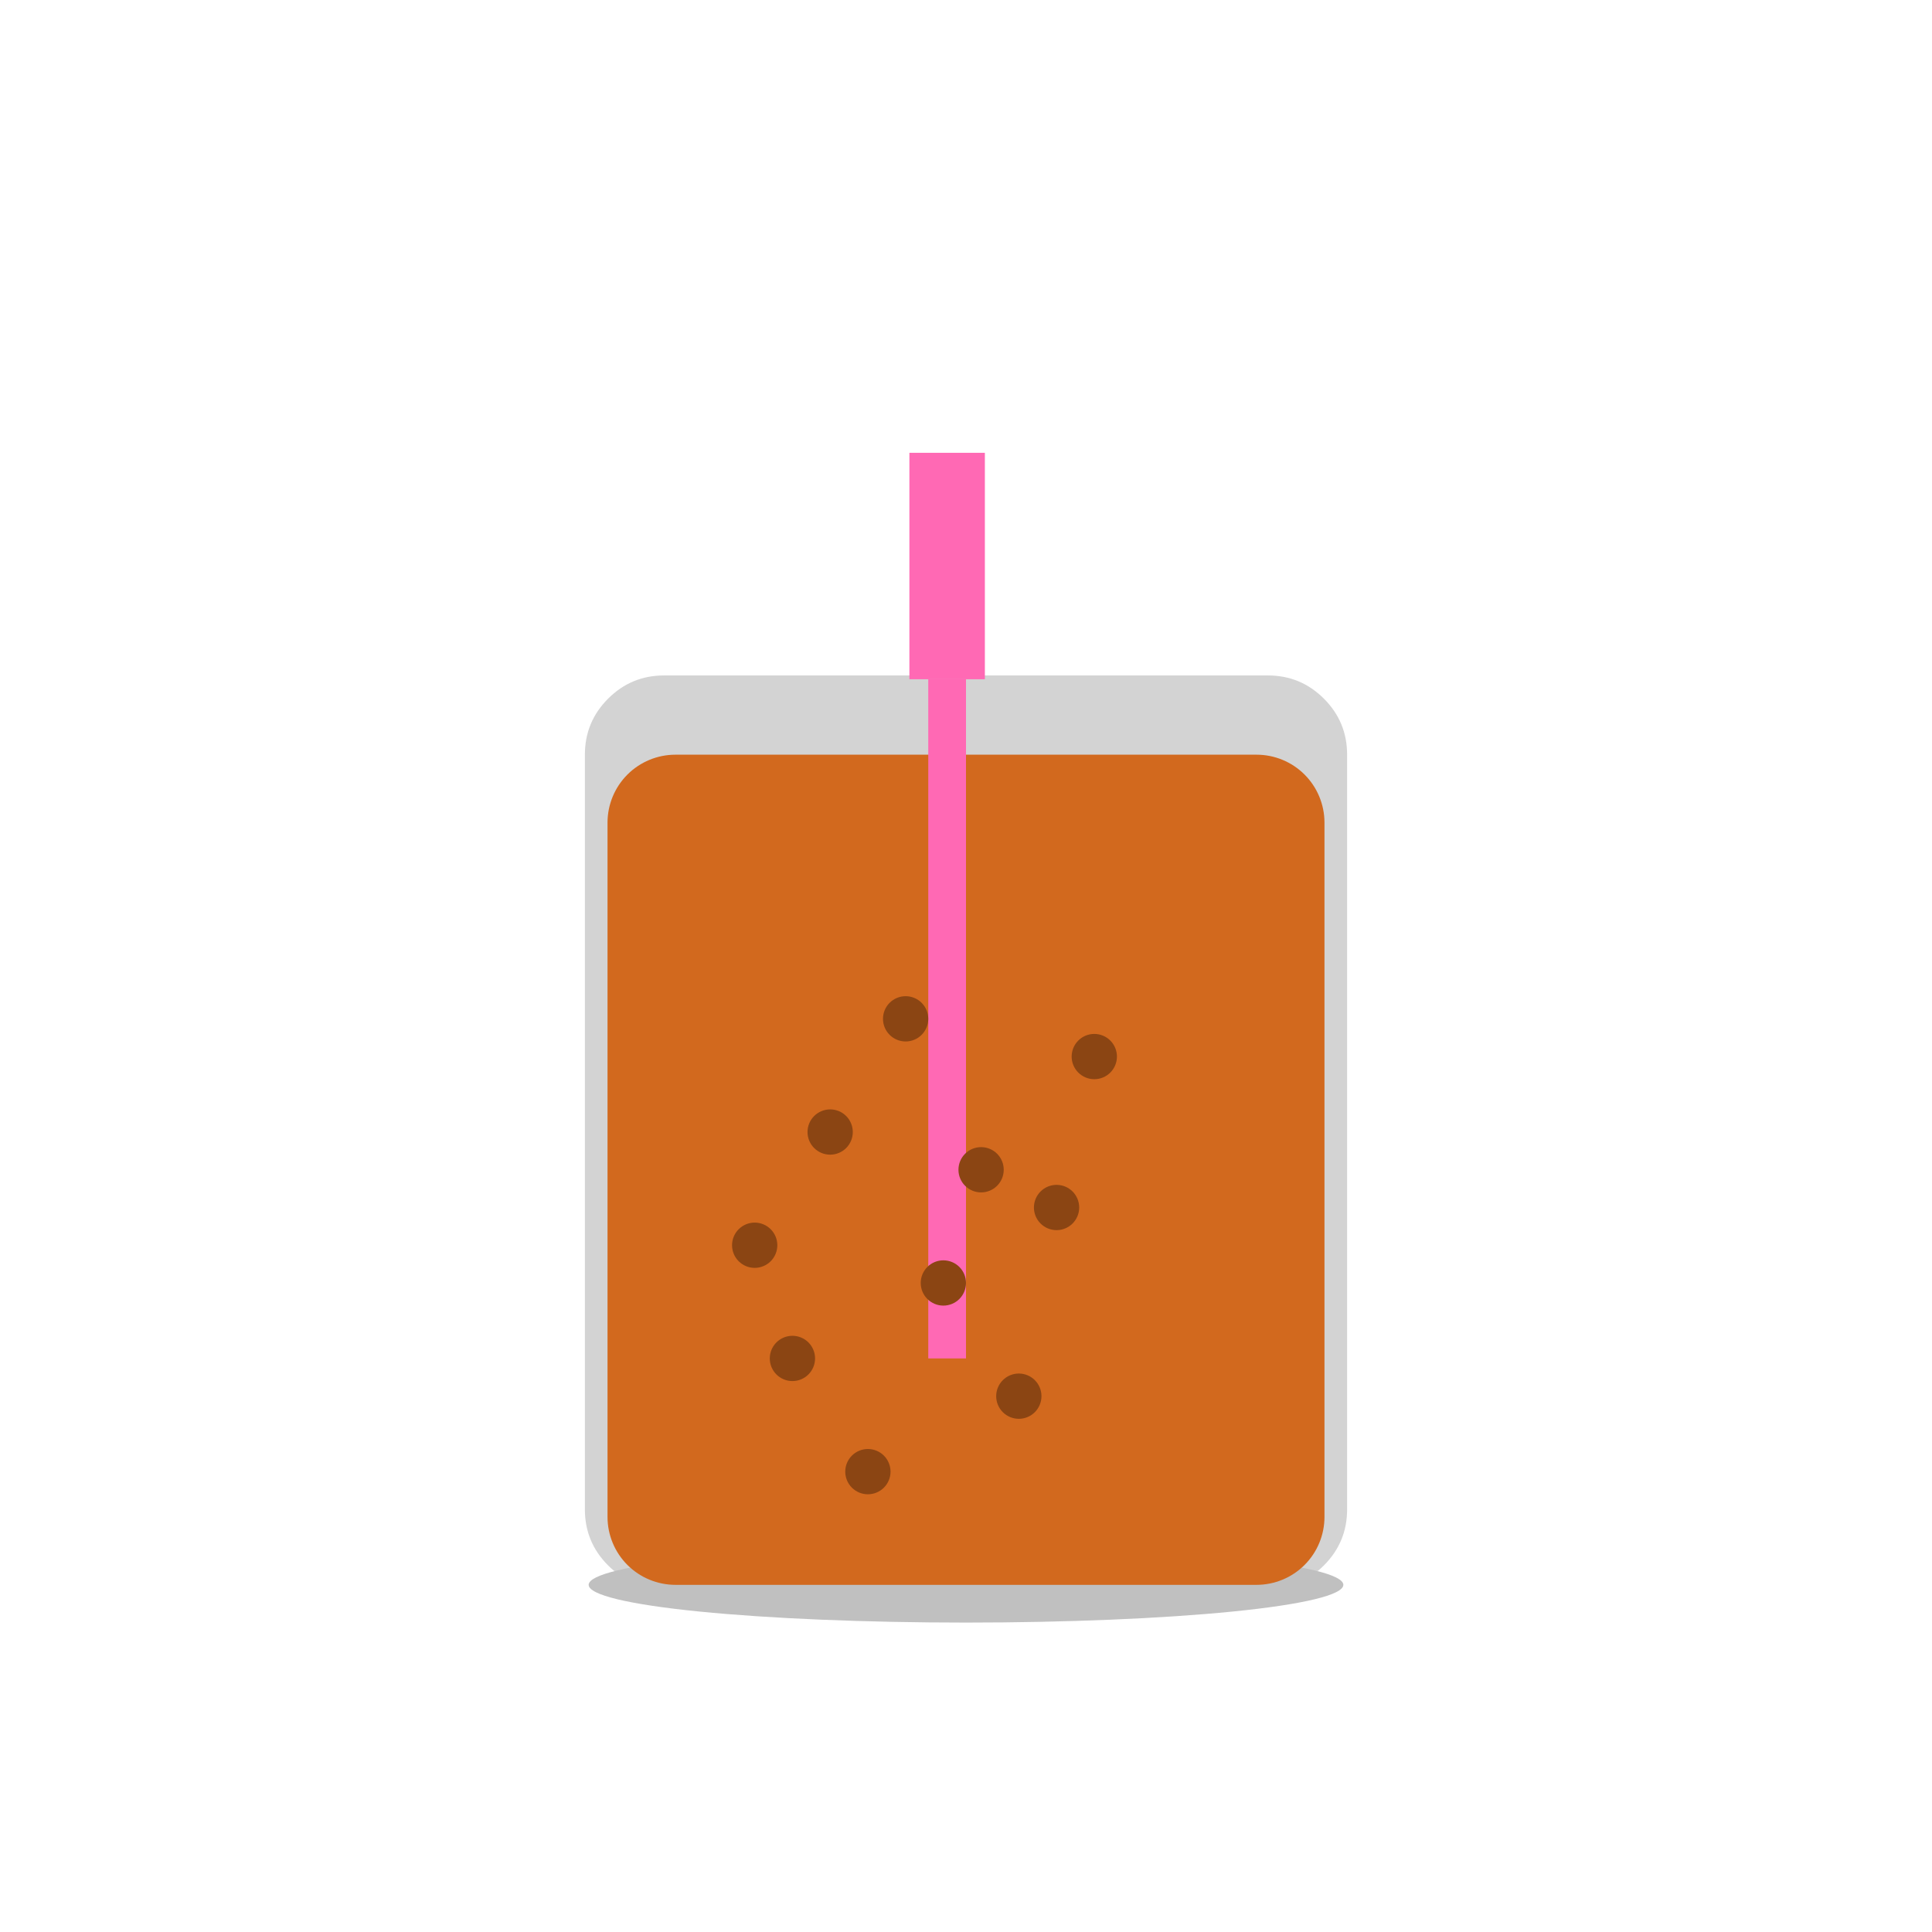 <svg xmlns="http://www.w3.org/2000/svg" viewBox="0 0 512 512" height="512.0px" width="512.0px">
<path id="" fill="#D3D3D3" fill-opacity="1.0" stroke="#000000" stroke-width="0.0" stroke-opacity="1.0" stroke-linecap="round" stroke-linejoin="round"  filling="0" d="M176 179 C229.333 179 282.667 179 336 179 C341.799 179 346.748 181.05 350.849 185.151 C354.95 189.252 357 194.201 357 200 C357 266.667 357 333.333 357 400 C357 405.799 354.95 410.748 350.849 414.849 C346.748 418.95 341.799 421 336 421 C282.667 421 229.333 421 176 421 C170.201 421 165.252 418.95 161.151 414.849 C157.05 410.749 155 405.799 155 400 C155 333.333 155 266.667 155 200 C155 194.201 157.05 189.252 161.151 185.151 C165.252 181.05 170.201 179 176 179"></path>
<path id="" fill="#D3D3D3" fill-opacity="1.0" stroke="#000000" stroke-width="0.0" stroke-opacity="1.0" stroke-linecap="round" stroke-linejoin="round"  filling="0" d="M176 181 C170.753 181 166.275 182.855 162.565 186.565 C158.855 190.275 157 194.753 157 200 C157 266.667 157 333.333 157 400 C157 405.247 158.855 409.725 162.565 413.435 C166.275 417.145 170.753 419 176 419 C229.333 419 282.667 419 336 419 C341.247 419 345.725 417.145 349.435 413.435 C353.145 409.725 355 405.247 355 400 C355 333.333 355 266.667 355 200 C355 194.753 353.145 190.275 349.435 186.565 C345.725 182.855 341.247 181 336 181 C282.667 181 229.333 181 176 181"></path>
<path id="" fill="#C0C0C0" fill-opacity="1.0" stroke="#000000" stroke-width="0.0" stroke-opacity="1.0" stroke-linecap="round" stroke-linejoin="round"  filling="0" d="M356 420 C356 422.651 345.457 425.196 326.711 427.071 C307.964 428.946 282.511 430 256 430 C229.489 430 204.036 428.946 185.289 427.071 C166.543 425.196 156 422.651 156 420 C156 417.349 166.543 414.804 185.289 412.929 C204.036 411.054 229.489 410 256 410 C282.511 410 307.964 411.054 326.711 412.929 C345.457 414.804 356 417.349 356 420"></path>
<path id="" fill="#D2691E" fill-opacity="1.0" stroke="#000000" stroke-width="0.0" stroke-opacity="1.0" stroke-linecap="round" stroke-linejoin="round"  filling="0" d="M179 200 C230.333 200 281.667 200 333 200 C337.772 200 342.354 201.898 345.728 205.272 C349.102 208.646 351 213.228 351 218 C351 279.333 351 340.667 351 402 C351 406.772 349.102 411.354 345.728 414.728 C342.354 418.102 337.772 420 333 420 C281.667 420 230.333 420 179 420 C174.228 420 169.646 418.102 166.272 414.728 C162.898 411.354 161 406.772 161 402 C161 340.667 161 279.333 161 218 C161 213.228 162.898 208.646 166.272 205.272 C169.646 201.898 174.228 200 179 200"></path>
<path id="" fill="#FF69B4" fill-opacity="1.0" stroke="#000000" stroke-width="0.0" stroke-opacity="1.0" stroke-linecap="round" stroke-linejoin="round"  filling="0" d="M241 120 C247.667 120 254.333 120 261 120 C261 140 261 160 261 180 C254.333 180 247.667 180 241 180 C241 160 241 140 241 120"></path>
<path id="" fill="#FF69B4" fill-opacity="1.0" stroke="#000000" stroke-width="0.0" stroke-opacity="1.0" stroke-linecap="round" stroke-linejoin="round"  filling="0" d="M246 180 C249.333 180 252.667 180 256 180 C256 240 256 300 256 360 C252.667 360 249.333 360 246 360 C246 300 246 240 246 180"></path>
<path id="" fill="#8B4513" fill-opacity="1.0" stroke="#000000" stroke-width="0.0" stroke-opacity="1.0" stroke-linecap="round" stroke-linejoin="round"  filling="0" d="M226 300 C226 301.591 225.367 303.118 224.243 304.243 C223.118 305.367 221.591 306 220 306 C218.409 306 216.882 305.367 215.757 304.243 C214.633 303.118 214 301.591 214 300 C214 298.409 214.633 296.882 215.757 295.757 C216.882 294.633 218.409 294 220 294 C221.591 294 223.118 294.633 224.243 295.757 C225.367 296.882 226 298.409 226 300"></path>
<path id="" fill="#8B4513" fill-opacity="1.0" stroke="#000000" stroke-width="0.0" stroke-opacity="1.0" stroke-linecap="round" stroke-linejoin="round"  filling="0" d="M286 320 C286 321.591 285.367 323.118 284.243 324.243 C283.118 325.367 281.591 326 280 326 C278.409 326 276.882 325.367 275.757 324.243 C274.633 323.118 274 321.591 274 320 C274 318.409 274.633 316.882 275.757 315.757 C276.882 314.633 278.409 314 280 314 C281.591 314 283.118 314.633 284.243 315.757 C285.367 316.882 286 318.409 286 320"></path>
<path id="" fill="#8B4513" fill-opacity="1.0" stroke="#000000" stroke-width="0.0" stroke-opacity="1.0" stroke-linecap="round" stroke-linejoin="round"  filling="0" d="M256 340 C256 341.591 255.367 343.118 254.243 344.243 C253.118 345.367 251.591 346 250 346 C248.409 346 246.882 345.367 245.757 344.243 C244.633 343.118 244 341.591 244 340 C244 338.409 244.633 336.882 245.757 335.757 C246.882 334.633 248.409 334 250 334 C251.591 334 253.118 334.633 254.243 335.757 C255.367 336.882 256 338.409 256 340"></path>
<path id="" fill="#8B4513" fill-opacity="1.0" stroke="#000000" stroke-width="0.0" stroke-opacity="1.0" stroke-linecap="round" stroke-linejoin="round"  filling="0" d="M216 360 C216 361.591 215.367 363.118 214.243 364.243 C213.118 365.367 211.591 366 210 366 C208.409 366 206.882 365.367 205.757 364.243 C204.633 363.118 204 361.591 204 360 C204 358.409 204.633 356.882 205.757 355.757 C206.882 354.633 208.409 354 210 354 C211.591 354 213.118 354.633 214.243 355.757 C215.367 356.882 216 358.409 216 360"></path>
<path id="" fill="#8B4513" fill-opacity="1.0" stroke="#000000" stroke-width="0.0" stroke-opacity="1.0" stroke-linecap="round" stroke-linejoin="round"  filling="0" d="M296 280 C296 281.591 295.367 283.118 294.243 284.243 C293.118 285.367 291.591 286 290 286 C288.409 286 286.882 285.367 285.757 284.243 C284.633 283.118 284 281.591 284 280 C284 278.409 284.633 276.882 285.757 275.757 C286.882 274.633 288.409 274 290 274 C291.591 274 293.118 274.633 294.243 275.757 C295.367 276.882 296 278.409 296 280"></path>
<path id="" fill="#8B4513" fill-opacity="1.0" stroke="#000000" stroke-width="0.0" stroke-opacity="1.0" stroke-linecap="round" stroke-linejoin="round"  filling="0" d="M246 270 C246 271.591 245.367 273.118 244.243 274.243 C243.118 275.367 241.591 276 240 276 C238.409 276 236.882 275.367 235.757 274.243 C234.633 273.118 234 271.591 234 270 C234 268.409 234.633 266.882 235.757 265.757 C236.882 264.633 238.409 264 240 264 C241.591 264 243.118 264.633 244.243 265.757 C245.367 266.882 246 268.409 246 270"></path>
<path id="" fill="#8B4513" fill-opacity="1.0" stroke="#000000" stroke-width="0.0" stroke-opacity="1.0" stroke-linecap="round" stroke-linejoin="round"  filling="0" d="M206 330 C206 331.591 205.367 333.118 204.243 334.243 C203.118 335.367 201.591 336 200 336 C198.409 336 196.882 335.367 195.757 334.243 C194.633 333.118 194 331.591 194 330 C194 328.409 194.633 326.882 195.757 325.757 C196.882 324.633 198.409 324 200 324 C201.591 324 203.118 324.633 204.243 325.757 C205.367 326.882 206 328.409 206 330"></path>
<path id="" fill="#8B4513" fill-opacity="1.0" stroke="#000000" stroke-width="0.0" stroke-opacity="1.0" stroke-linecap="round" stroke-linejoin="round"  filling="0" d="M276 370 C276 371.591 275.367 373.118 274.243 374.243 C273.118 375.367 271.591 376 270 376 C268.409 376 266.882 375.367 265.757 374.243 C264.633 373.118 264 371.591 264 370 C264 368.409 264.633 366.882 265.757 365.757 C266.882 364.633 268.409 364 270 364 C271.591 364 273.118 364.633 274.243 365.757 C275.367 366.882 276 368.409 276 370"></path>
<path id="" fill="#8B4513" fill-opacity="1.0" stroke="#000000" stroke-width="0.0" stroke-opacity="1.0" stroke-linecap="round" stroke-linejoin="round"  filling="0" d="M236 390 C236 391.591 235.367 393.118 234.243 394.243 C233.118 395.367 231.591 396 230 396 C228.409 396 226.882 395.367 225.757 394.243 C224.633 393.118 224 391.591 224 390 C224 388.409 224.633 386.882 225.757 385.757 C226.882 384.633 228.409 384 230 384 C231.591 384 233.118 384.633 234.243 385.757 C235.367 386.882 236 388.409 236 390"></path>
<path id="" fill="#8B4513" fill-opacity="1.0" stroke="#000000" stroke-width="0.0" stroke-opacity="1.0" stroke-linecap="round" stroke-linejoin="round"  filling="0" d="M266 310 C266 311.591 265.367 313.118 264.243 314.243 C263.118 315.367 261.591 316 260 316 C258.409 316 256.882 315.367 255.757 314.243 C254.633 313.118 254 311.591 254 310 C254 308.409 254.633 306.882 255.757 305.757 C256.882 304.633 258.409 304 260 304 C261.591 304 263.118 304.633 264.243 305.757 C265.367 306.882 266 308.409 266 310"></path>
</svg>